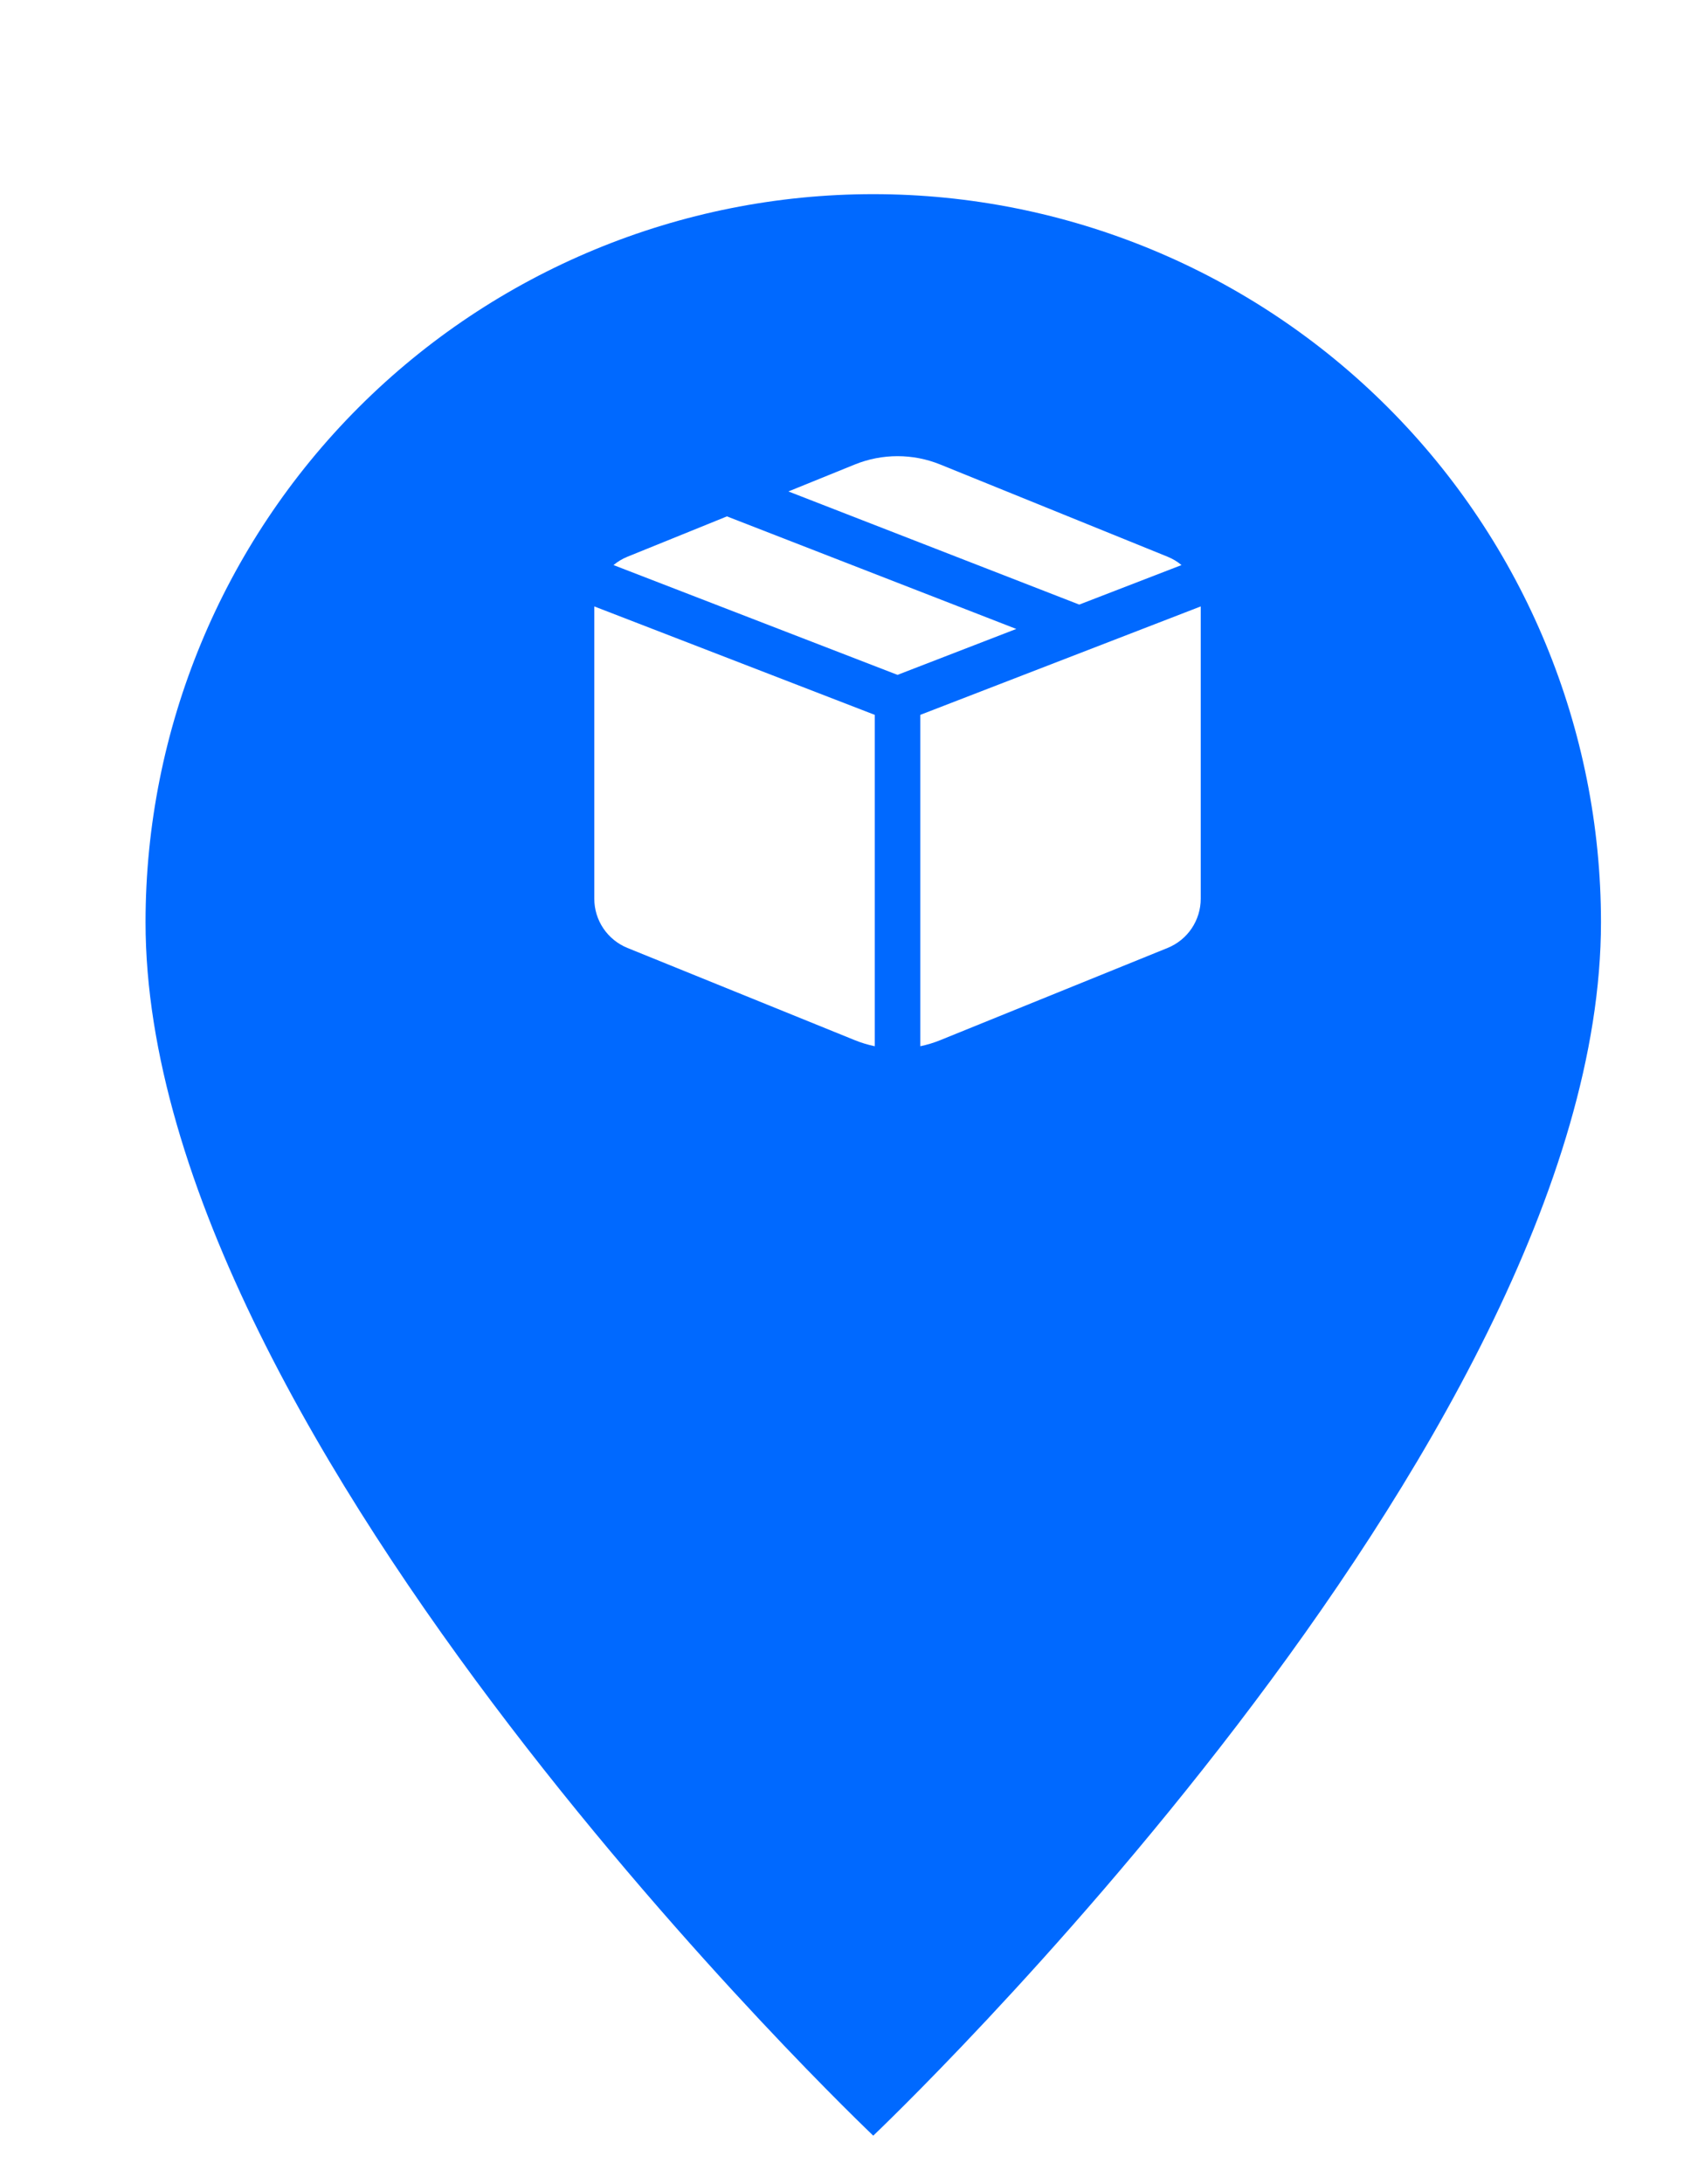 <svg width="35" height="45" viewBox="0 0 35 45" fill="none" xmlns="http://www.w3.org/2000/svg">
<g clip-path="url(#clip0_3930_27882)">
<g filter="url(#filter0_d_3930_27882)">
<path d="M18 40C18 40 33 25.785 33 15C33 11.022 31.42 7.206 28.607 4.393C25.794 1.58 21.978 0 18 0C14.022 0 10.206 1.58 7.393 4.393C4.58 7.206 3 11.022 3 15C3 25.785 18 40 18 40Z" fill="#0069FF"/>
</g>
<path d="M19.381 9.57C18.816 9.341 18.184 9.341 17.619 9.57L16.251 10.125L22.246 12.456L24.354 11.642C24.268 11.57 24.171 11.512 24.067 11.47L19.381 9.57ZM24.75 12.494L18.969 14.728V21.555C19.109 21.526 19.246 21.485 19.381 21.43L24.067 19.53C24.269 19.448 24.442 19.308 24.563 19.128C24.685 18.947 24.75 18.734 24.75 18.516V12.495V12.494ZM18.031 21.555V14.728L12.25 12.494V18.517C12.25 18.735 12.315 18.947 12.437 19.128C12.559 19.308 12.731 19.448 12.933 19.53L17.619 21.43C17.754 21.485 17.891 21.526 18.031 21.555V21.555ZM12.646 11.642L18.5 13.904L20.948 12.958L14.984 10.639L12.933 11.47C12.827 11.513 12.731 11.571 12.646 11.642Z" fill="white"/>
</g>
<defs>
<filter id="filter0_d_3930_27882" x="-1" y="0" width="38" height="48" filterUnits="userSpaceOnUse" color-interpolation-filters="sRGB">
<feFlood flood-opacity="0" result="BackgroundImageFix"/>
<feColorMatrix in="SourceAlpha" type="matrix" values="0 0 0 0 0 0 0 0 0 0 0 0 0 0 0 0 0 0 127 0" result="hardAlpha"/>
<feOffset dy="4"/>
<feGaussianBlur stdDeviation="2"/>
<feComposite in2="hardAlpha" operator="out"/>
<feColorMatrix type="matrix" values="0 0 0 0 0 0 0 0 0 0 0 0 0 0 0 0 0 0 0.25 0"/>
<feBlend mode="normal" in2="BackgroundImageFix" result="effect1_dropShadow_3930_27882"/>
<feBlend mode="normal" in="SourceGraphic" in2="effect1_dropShadow_3930_27882" result="shape"/>
</filter>
<clipPath id="clip0_3930_27882">
<rect width="35" height="45" fill="white"/>
</clipPath>
</defs>
</svg>
